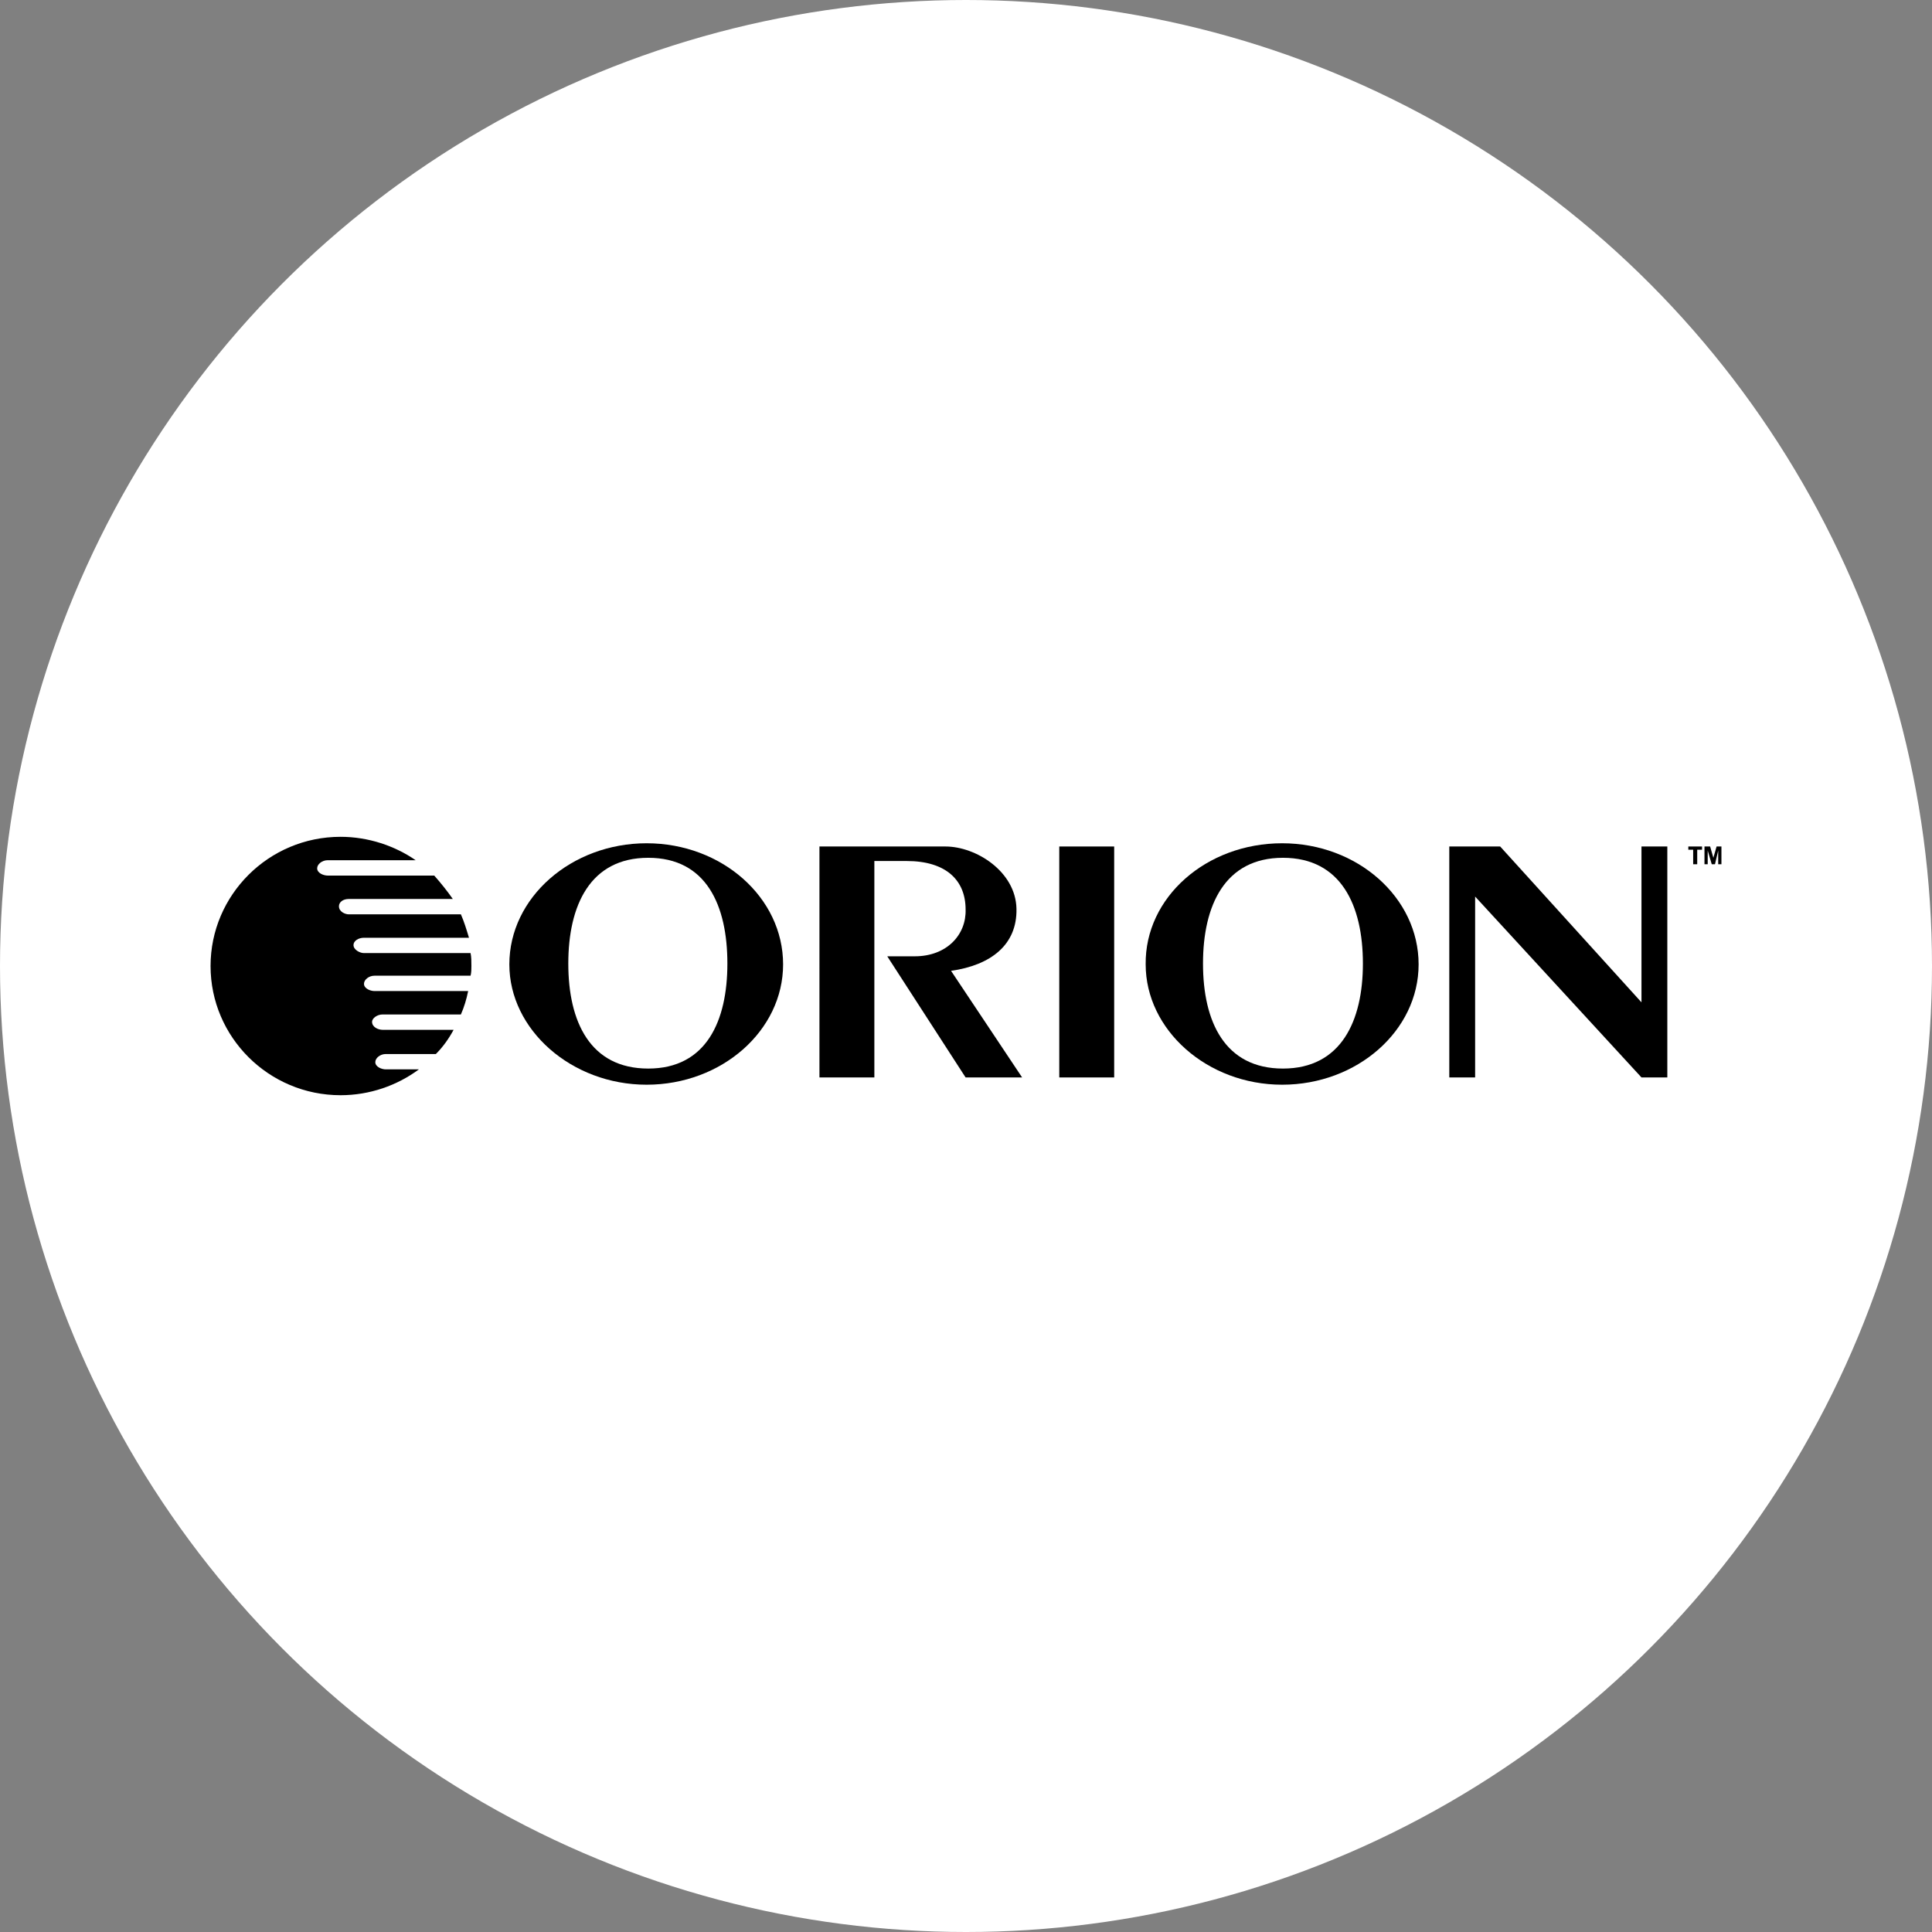 <?xml version="1.0" encoding="iso-8859-1"?>
<!-- Generator: Adobe Illustrator 21.0.0, SVG Export Plug-In . SVG Version: 6.00 Build 0)  -->
<svg version="1.1" xmlns="http://www.w3.org/2000/svg" xmlns:xlink="http://www.w3.org/1999/xlink" x="0px" y="0px"
	 viewBox="0 0 159.252 159.252" style="enable-background:new 0 0 159.252 159.252;" xml:space="preserve">
<rect x="0" y="0" width="159.252" height="159.252" fill="#808080" stroke="none"/>
<g id="orion">
	<g>
		<circle style="fill:#FFFFFF;" cx="79.626" cy="79.626" r="79.626"/>
		<g>
			<polygon points="140.498,71.239 140.498,69.775 140.964,69.775 141.23,70.707 141.496,69.775 141.895,69.775 141.895,71.239 
				141.629,71.239 141.629,70.108 141.363,71.239 141.097,71.239 140.764,70.108 140.764,71.239 			"/>
			<polygon points="139.566,71.239 139.566,70.041 139.166,70.041 139.166,69.775 140.298,69.775 140.298,70.041 139.899,70.041 
				139.899,71.239 			"/>
			<path d="M123.657,69.775l11.648,12.847V69.775h2.13v19.037h-2.13l-13.712-14.91v14.91h-2.13V69.775
				C120.862,69.775,122.26,69.775,123.657,69.775L123.657,69.775z"/>
			<path d="M77.929,69.775c2.529,0,5.791,2.063,5.857,5.125c0.067,2.995-2.13,4.659-5.392,5.125l5.857,8.786h-4.659l-6.457-9.984
				H75.4c2.662,0,4.26-1.797,4.193-3.861c0-2.396-1.597-3.994-4.859-3.994h-2.662v17.839h-4.526V69.775
				C71.006,69.775,74.468,69.775,77.929,69.775L77.929,69.775z"/>
			<polygon points="87.314,69.775 91.84,69.775 91.84,88.812 87.314,88.812 			"/>
			<path d="M105.685,69.509c6.19,0,11.249,4.46,11.249,9.984c0,5.458-5.059,9.918-11.249,9.918c-6.19,0-11.249-4.526-11.249-9.918
				C94.37,73.968,99.429,69.509,105.685,69.509L105.685,69.509z"/>
			<path d="M53.301,69.509c6.19,0,11.249,4.46,11.249,9.984c0,5.458-5.059,9.918-11.249,9.918s-11.316-4.526-11.316-9.918
				C41.985,73.968,47.11,69.509,53.301,69.509L53.301,69.509z"/>
			<path d="M35.928,86.882h-4.127c-0.466,0-0.865,0.333-0.865,0.666c0,0.399,0.532,0.599,0.865,0.599h2.729
				c-1.797,1.331-4.06,2.13-6.457,2.13c-5.924,0-10.717-4.792-10.717-10.65s4.792-10.65,10.717-10.65c2.263,0,4.46,0.732,6.19,1.93
				h-7.255c-0.466,0-0.865,0.333-0.865,0.666c0,0.399,0.533,0.599,0.865,0.599h8.786c0.532,0.599,1.065,1.265,1.531,1.93h-8.587
				c-0.466,0-0.799,0.266-0.799,0.599c0,0.466,0.532,0.666,0.799,0.666h9.252c0.266,0.599,0.466,1.265,0.666,1.93h-8.653
				c-0.466,0-0.865,0.266-0.865,0.599c0,0.399,0.532,0.666,0.865,0.666h8.786c0.067,0.333,0.067,0.666,0.067,1.065
				c0,0.266,0,0.532-0.067,0.799h-7.921c-0.466,0-0.865,0.333-0.865,0.666c0,0.399,0.532,0.599,0.865,0.599h7.721
				c-0.133,0.666-0.333,1.331-0.599,1.93h-6.457c-0.466,0-0.865,0.333-0.865,0.599c0,0.466,0.532,0.666,0.865,0.666h5.857
				C36.993,85.617,36.527,86.282,35.928,86.882L35.928,86.882z"/>
			<path style="fill:#FFFFFF;" d="M53.434,70.707c4.792,0,6.523,3.927,6.523,8.72c0,4.726-1.731,8.653-6.523,8.653
				s-6.59-3.861-6.59-8.653C46.844,74.634,48.641,70.707,53.434,70.707L53.434,70.707z"/>
			<path style="fill:#FFFFFF;" d="M105.752,70.707c4.792,0,6.59,3.927,6.59,8.72c0,4.726-1.797,8.653-6.59,8.653
				c-4.793,0-6.59-3.861-6.59-8.653C99.162,74.634,100.96,70.707,105.752,70.707L105.752,70.707z"/>
		</g>
	</g>
</g>
<g id="Layer_1">
</g>
</svg>
